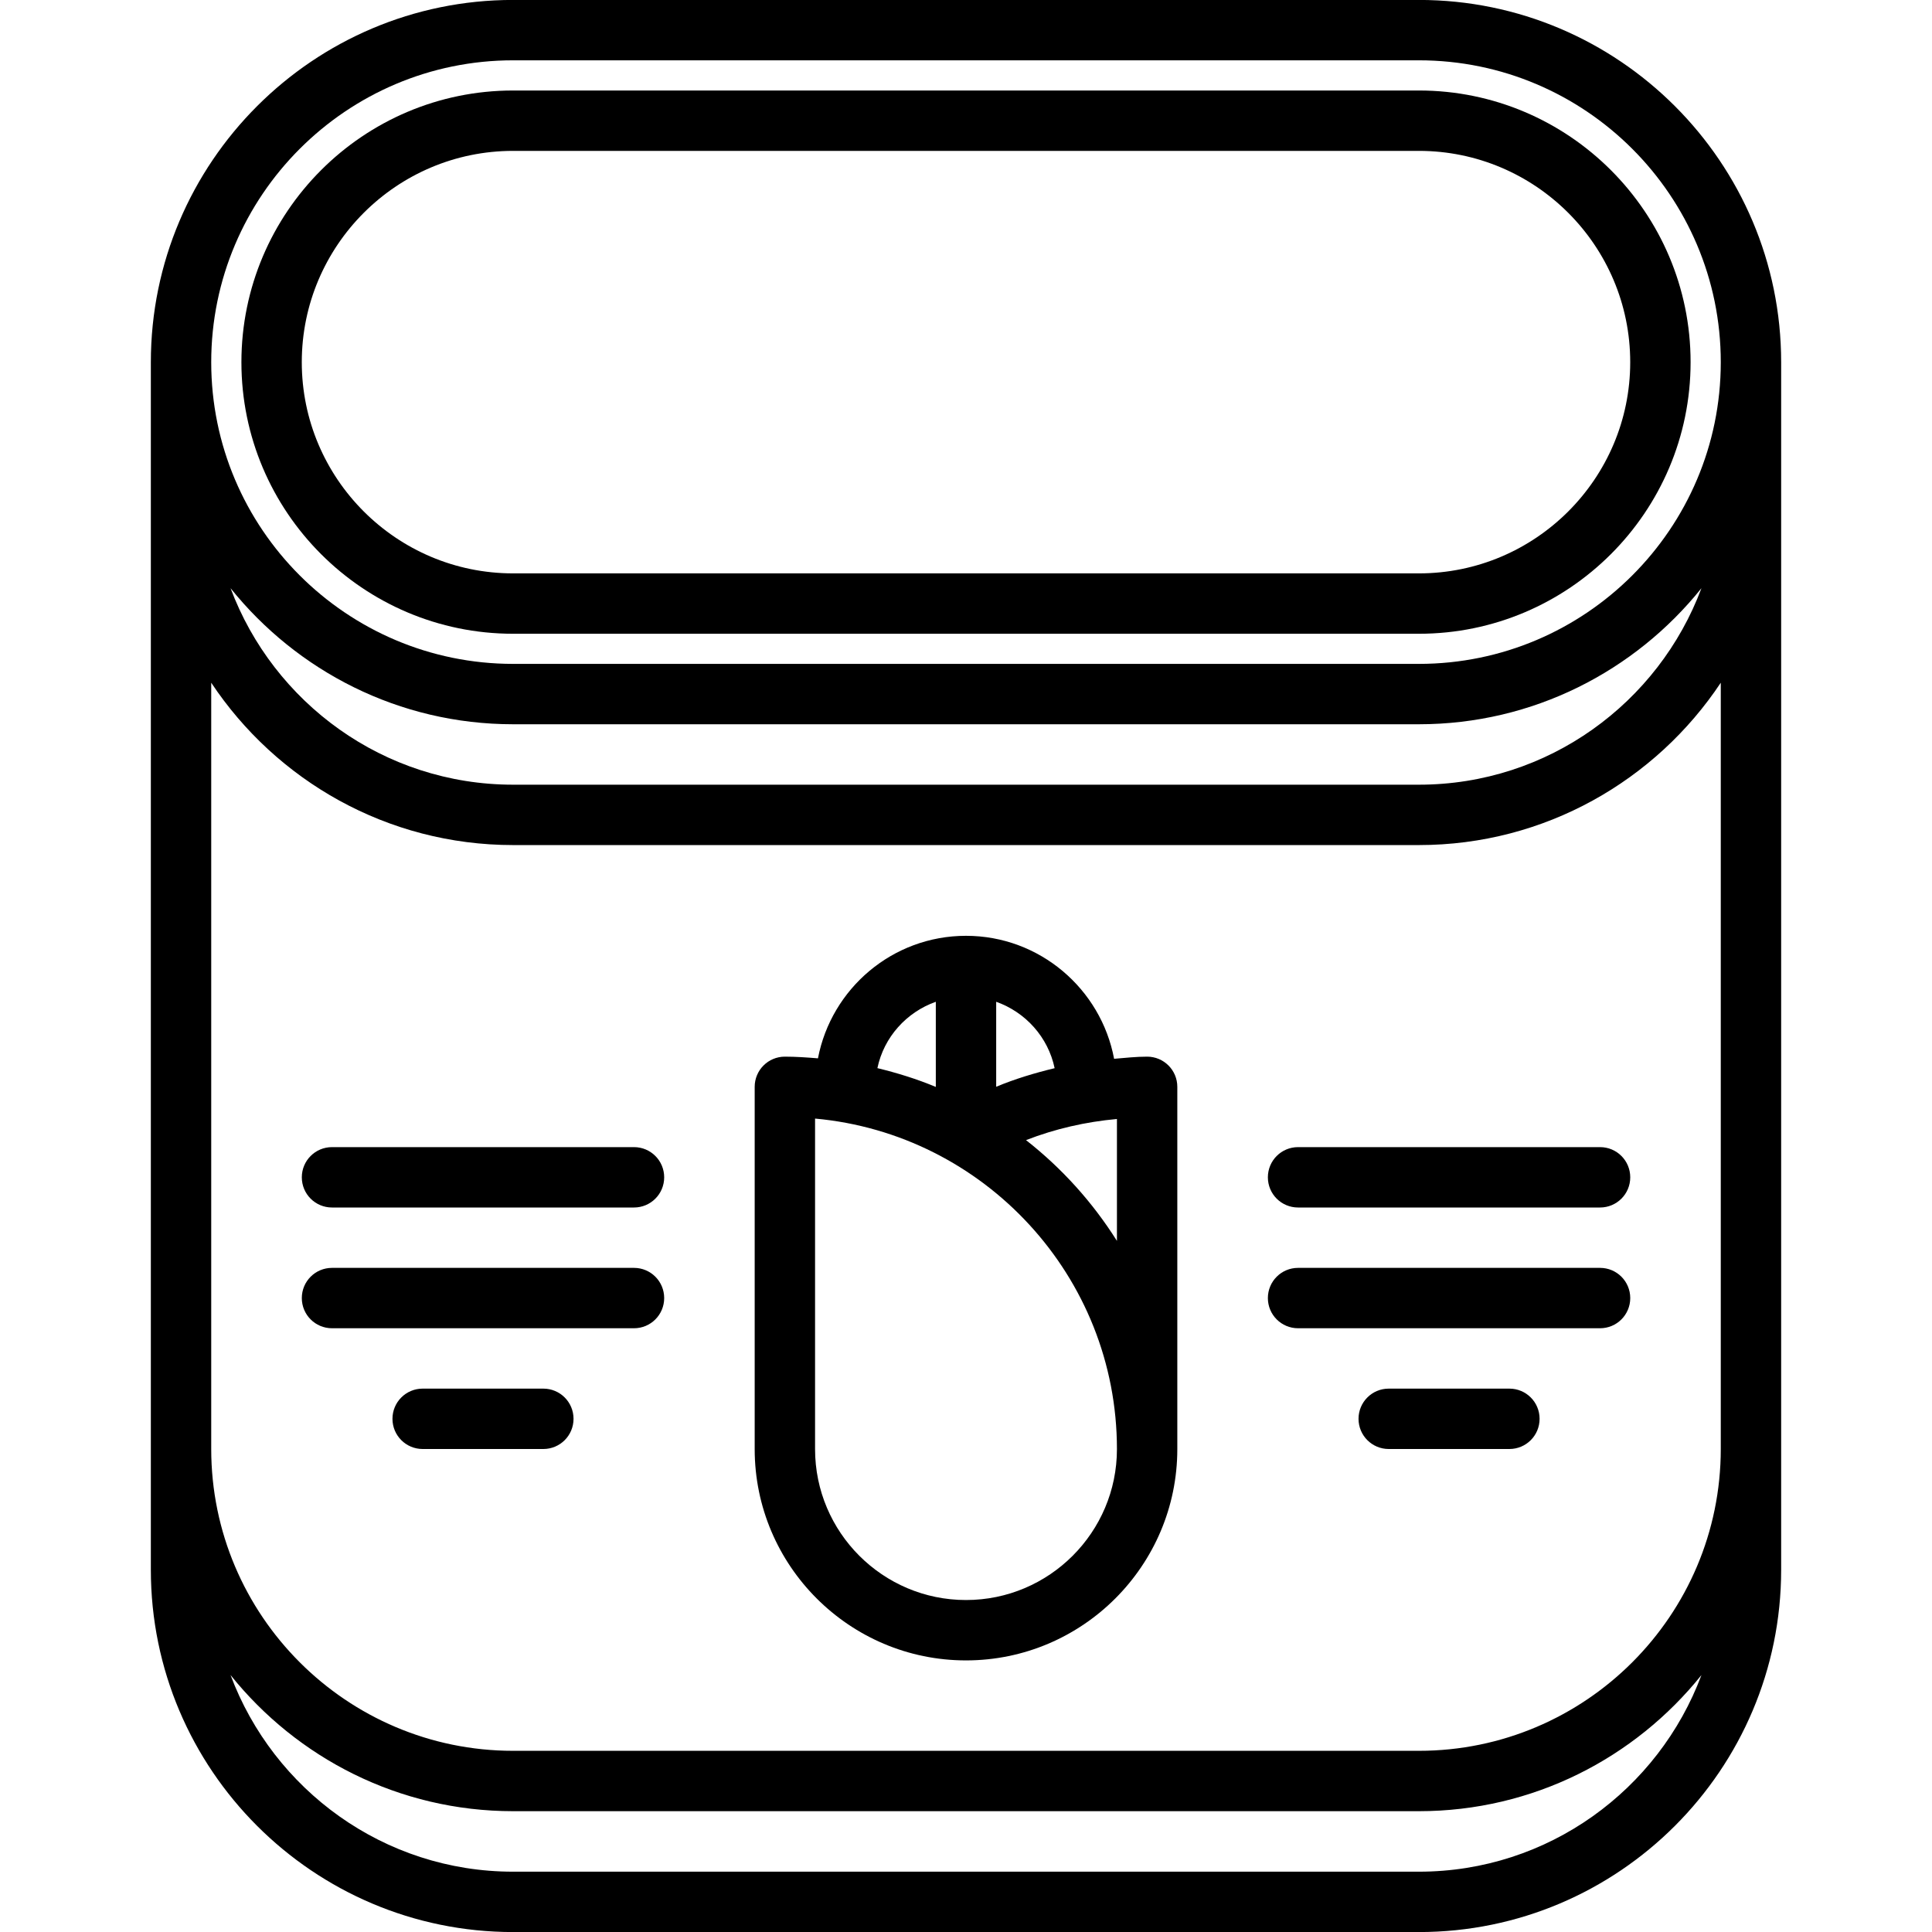 <svg id="icons" enable-background="new 0 0 64 64" height="512" viewBox="0 0 64 64" width="512" xmlns="http://www.w3.org/2000/svg"><path d="m16.997 20.994h30.006c4.963 0 9-4.036 9-8.996 0-4.962-4.037-9-9-9h-30.006c-4.963 0-9 4.038-9 9 0 4.96 4.037 8.996 9 8.996zm0-15.996h30.006c3.859 0 7 3.14 7 7 0 3.857-3.141 6.996-7 6.996h-30.006c-3.859 0-7-3.139-7-6.996 0-3.86 3.141-7 7-7z"/><path d="m16.997 64.002h30.006c6.617 0 12-5.383 12-12v-40.004c0-6.617-5.383-12-12-12h-30.006c-6.617 0-12 5.383-12 12v40.004c0 6.617 5.383 12 12 12zm30.006-2h-30.006c-4.286 0-7.941-2.717-9.36-6.514 2.201 2.745 5.576 4.51 9.36 4.51h30.006c3.784 0 7.159-1.765 9.36-4.51-1.419 3.797-5.074 6.514-9.36 6.514zm0-36.008h-30.006c-4.286 0-7.94-2.715-9.36-6.51 2.201 2.744 5.576 4.508 9.36 4.508h30.006c3.784 0 7.159-1.764 9.36-4.508-1.419 3.795-5.074 6.51-9.36 6.51zm-30.006-23.996h30.006c5.514 0 10 4.486 10 10 0 5.511-4.486 9.994-10 9.994h-30.006c-5.514 0-10-4.483-10-9.994 0-5.514 4.486-10 10-10zm0 25.996h30.006c4.172 0 7.849-2.141 10-5.378v25.382c0 5.514-4.486 10-10 10h-30.006c-5.514 0-10-4.486-10-10v-25.382c2.151 3.238 5.828 5.378 10 5.378z"/><path d="m32 55.003c3.859 0 7-3.141 7-7v-12c0-.553-.447-1-1-1-.367 0-.729.041-1.094.071-.435-2.315-2.467-4.074-4.906-4.074-2.435 0-4.463 1.751-4.904 4.059-.362-.03-.726-.056-1.096-.056-.553 0-1 .447-1 1v12c0 3.859 3.141 7 7 7zm5-17.935v4.038c-.806-1.279-1.824-2.408-3.012-3.338.963-.375 1.977-.606 3.012-.7zm-2.064-1.683c-.661.159-1.31.355-1.936.615v-2.815c.974.346 1.72 1.171 1.936 2.2zm-3.936-2.2v2.821c-.621-.26-1.27-.461-1.935-.623.215-1.028.962-1.852 1.935-2.198zm-4 3.869c5.598.508 10 5.222 10 10.949 0 2.757-2.243 5-5 5s-5-2.243-5-5z"/><path d="m43 40h10.004c.553 0 1-.447 1-1s-.447-1-1-1h-10.004c-.553 0-1 .447-1 1s.447 1 1 1z"/><path d="m43 44h10.004c.553 0 1-.447 1-1s-.447-1-1-1h-10.004c-.553 0-1 .447-1 1s.447 1 1 1z"/><path d="m50.001 46h-3.998c-.553 0-1 .447-1 1s.447 1 1 1h3.998c.553 0 1-.447 1-1s-.447-1-1-1z"/><path d="m10.998 40h10.004c.553 0 1-.447 1-1s-.447-1-1-1h-10.004c-.553 0-1 .447-1 1s.447 1 1 1z"/><path d="m10.998 44h10.004c.553 0 1-.447 1-1s-.447-1-1-1h-10.004c-.553 0-1 .447-1 1s.447 1 1 1z"/><path d="m17.999 46h-3.998c-.553 0-1 .447-1 1s.447 1 1 1h3.998c.553 0 1-.447 1-1s-.447-1-1-1z"/></svg>
